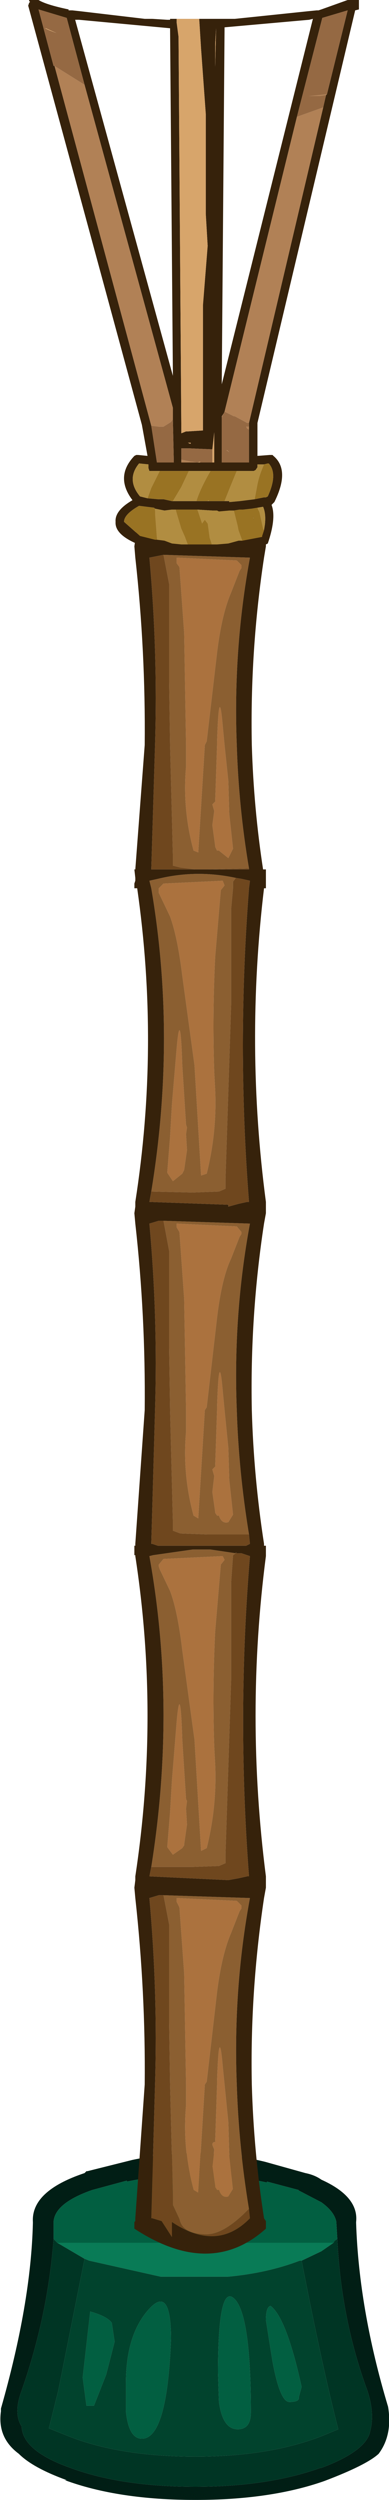 <?xml version="1.0" encoding="UTF-8" standalone="no"?>
<svg xmlns:ffdec="https://www.free-decompiler.com/flash" xmlns:xlink="http://www.w3.org/1999/xlink" ffdec:objectType="shape" height="132.7px" width="20.7px" xmlns="http://www.w3.org/2000/svg">
  <g transform="matrix(1.0, 0.0, 0.0, 1.0, 0.0, 3.6)">
    <path d="M17.95 115.25 L17.9 114.4 17.9 114.35 Q17.8 113.8 17.1 113.3 L15.85 112.65 15.9 112.65 14.2 112.2 14.2 112.25 Q10.5 111.45 6.75 112.2 L6.75 112.15 4.9 112.65 Q2.9 113.35 2.85 114.35 L2.85 114.4 2.85 115.2 2.85 115.25 Q2.55 119.3 1.15 123.3 0.7 124.5 1.15 125.2 1.2 126.5 3.75 127.4 6.45 128.4 10.4 128.4 14.25 128.4 17.05 127.4 L17.1 127.4 Q19.5 126.5 19.7 125.45 19.95 124.5 19.55 123.3 18.15 119.5 17.95 115.25 M7.05 111.05 Q10.6 110.3 14.1 111.15 L16.25 111.75 Q16.75 111.85 17.1 112.1 19.1 113.0 18.95 114.35 L18.95 114.4 Q19.1 119.0 20.65 124.15 20.9 125.65 20.15 126.65 19.5 127.25 17.25 128.1 14.4 129.1 10.4 129.1 6.3 129.1 3.45 128.05 L3.55 128.05 Q1.75 127.4 1.0 126.65 -0.15 125.8 0.05 124.4 L0.05 124.25 Q1.65 118.65 1.75 114.4 L1.75 114.35 Q1.65 112.7 4.5 111.75 L4.6 111.65 4.65 111.65 7.05 111.05" fill="#011e15" fill-rule="evenodd" stroke="none"/>
    <path d="M2.85 115.25 L2.85 115.2 2.85 114.4 2.85 114.35 Q2.9 113.35 4.9 112.65 L6.75 112.15 6.75 112.2 Q10.5 111.45 14.2 112.25 L14.2 112.2 15.9 112.65 15.85 112.65 17.1 113.3 Q17.8 113.8 17.9 114.35 L17.9 114.4 17.95 115.25 17.8 115.35 17.75 115.45 12.3 115.45 10.85 115.6 10.2 115.6 8.65 115.45 3.05 115.45 2.85 115.25 M6.1 120.7 L5.65 122.45 5.0 124.1 4.6 124.1 4.4 122.6 4.8 119.1 Q5.7 119.35 5.95 119.7 L6.1 120.7 M9.1 120.55 Q8.9 125.85 7.55 125.85 6.85 125.85 6.7 124.4 L6.7 122.9 Q6.7 120.35 7.9 119.0 9.1 117.65 9.1 120.55 M13.35 124.45 Q13.35 125.35 12.65 125.35 11.85 125.35 11.65 123.9 L11.6 122.35 Q11.6 117.5 12.5 118.45 13.35 119.35 13.35 124.45 M14.4 118.8 Q15.25 119.45 16.05 123.1 L15.9 123.65 Q15.95 123.9 15.4 123.9 14.9 123.9 14.5 121.75 L14.15 119.55 Q14.15 118.85 14.4 118.8" fill="#025f41" fill-rule="evenodd" stroke="none"/>
    <path d="M17.95 115.25 Q18.15 119.5 19.55 123.3 19.95 124.5 19.7 125.45 19.5 126.5 17.1 127.4 L17.05 127.4 Q14.25 128.4 10.4 128.4 6.45 128.4 3.75 127.4 1.2 126.5 1.15 125.2 0.7 124.5 1.15 123.3 2.55 119.3 2.85 115.25 L3.05 115.45 4.5 116.3 3.1 123.3 2.6 125.3 3.6 125.7 Q6.35 126.8 10.4 126.8 14.35 126.8 17.15 125.7 L18.0 125.35 Q17.15 122.05 16.05 116.4 L17.1 115.9 17.75 115.45 17.8 115.35 17.95 115.25" fill="#003524" fill-rule="evenodd" stroke="none"/>
    <path d="M3.05 115.45 L8.65 115.45 10.2 115.6 10.85 115.6 12.3 115.45 17.75 115.45 17.1 115.9 16.05 116.4 15.95 116.4 Q14.25 117.05 12.15 117.25 L10.4 117.25 8.55 117.25 4.75 116.4 4.5 116.3 3.05 115.45" fill="#097b56" fill-rule="evenodd" stroke="none"/>
    <path d="M4.5 116.3 L4.75 116.4 8.55 117.25 10.4 117.25 12.15 117.25 Q14.25 117.05 15.95 116.4 L16.05 116.4 Q17.15 122.05 18.0 125.35 L17.15 125.7 Q14.35 126.8 10.4 126.8 6.35 126.8 3.6 125.7 L2.6 125.3 3.1 123.3 4.5 116.3 M14.4 118.8 Q14.15 118.85 14.15 119.55 L14.5 121.75 Q14.9 123.9 15.4 123.9 15.95 123.9 15.9 123.65 L16.05 123.1 Q15.25 119.45 14.4 118.8 M13.35 124.45 Q13.35 119.35 12.5 118.45 11.6 117.5 11.6 122.35 L11.65 123.9 Q11.85 125.35 12.65 125.35 13.35 125.35 13.35 124.45 M9.1 120.55 Q9.1 117.65 7.9 119.0 6.7 120.35 6.7 122.9 L6.7 124.4 Q6.85 125.85 7.55 125.85 8.9 125.85 9.1 120.55 M6.1 120.7 L5.95 119.7 Q5.7 119.35 4.8 119.1 L4.4 122.6 4.6 124.1 5.0 124.1 5.65 122.45 6.1 120.7" fill="#01432d" fill-rule="evenodd" stroke="none"/>
    <path d="M9.0 23.5 L9.6 23.5 9.2 23.8 9.0 23.5 M9.9 36.1 L9.9 35.95 9.8 30.0 9.55 26.5 9.4 26.3 9.4 26.0 12.6 26.15 12.85 26.4 12.85 26.55 12.75 26.7 12.3 27.85 Q11.8 29.0 11.55 31.05 L11.0 35.75 10.9 35.95 10.55 41.65 10.3 41.55 Q9.7 39.35 9.9 37.1 L9.9 36.1 M11.55 41.55 L11.45 41.35 11.45 41.3 11.3 40.2 11.4 39.45 11.3 39.1 11.45 38.95 11.55 35.95 11.55 35.8 Q11.65 32.6 11.85 34.9 L11.95 35.95 12.15 37.85 12.2 39.6 12.4 41.45 12.15 41.95 11.65 41.55 11.55 41.55 M11.4 53.3 L11.45 54.25 Q11.55 56.5 11.0 58.7 L10.7 58.8 10.35 52.95 9.7 48.2 Q9.45 46.15 9.05 45.05 L8.5 43.9 8.45 43.8 8.45 43.55 8.7 43.3 11.85 43.15 11.95 43.4 11.75 43.65 11.45 47.2 Q11.3 50.25 11.4 53.3 M9.9 71.45 L9.9 71.25 9.8 65.35 9.55 61.8 9.4 61.55 9.4 61.35 12.6 61.5 12.85 61.8 12.85 61.9 12.75 62.05 12.3 63.2 Q11.8 64.25 11.55 66.35 L11.0 71.1 10.9 71.25 10.55 77.0 10.3 76.85 Q9.7 74.65 9.9 72.4 L9.9 71.45 M9.7 58.7 L9.2 59.1 8.9 58.65 9.05 56.75 9.15 55.0 9.4 52.05 Q9.6 49.75 9.7 52.95 L9.9 56.1 9.95 56.25 9.9 56.6 9.95 57.45 9.8 58.5 9.7 58.7 M11.55 76.85 L11.45 76.7 11.45 76.65 11.3 75.6 11.4 74.75 11.3 74.4 11.45 74.25 11.55 71.25 11.55 71.1 Q11.65 67.9 11.85 70.2 L11.95 71.25 12.15 73.25 12.2 74.95 12.4 76.8 12.15 77.2 Q11.8 77.3 11.65 76.85 L11.55 76.85 M9.7 94.5 L9.2 94.85 8.9 94.45 9.05 92.6 9.15 90.9 9.4 87.8 Q9.6 85.55 9.7 88.75 L9.9 91.9 9.95 92.0 9.9 92.4 9.95 93.25 9.8 94.3 9.8 94.35 9.7 94.5 M11.4 89.1 L11.45 90.05 Q11.55 92.3 11.0 94.5 L10.7 94.65 10.35 88.75 9.7 84.0 Q9.45 81.9 9.05 80.85 L8.5 79.7 8.45 79.55 8.45 79.45 8.7 79.15 11.85 79.0 11.95 79.2 11.75 79.45 11.45 83.0 Q11.3 86.05 11.4 89.1 M9.9 107.25 L9.9 107.05 9.8 101.15 9.55 97.65 9.4 97.35 9.4 97.15 12.6 97.3 12.85 97.55 12.85 97.7 12.75 97.85 12.3 99.0 Q11.8 100.15 11.55 102.15 L11.0 106.9 10.9 107.05 10.55 112.8 10.3 112.65 Q9.7 110.45 9.9 108.15 L9.9 107.25 M11.55 112.65 L11.45 112.5 11.45 112.45 11.3 111.4 11.4 110.5 11.3 110.25 Q11.3 110.1 11.45 110.1 L11.55 107.05 11.55 106.9 Q11.65 103.75 11.85 106.05 L11.95 107.05 12.15 109.05 12.2 110.75 12.4 112.6 12.15 113.0 Q11.8 113.1 11.65 112.65 L11.55 112.65" fill="#ab723e" fill-rule="evenodd" stroke="none"/>
    <path d="M8.05 24.35 L8.15 23.5 9.0 23.5 9.2 23.8 9.6 23.5 12.0 23.5 12.0 23.65 12.0 24.2 11.65 24.3 10.25 24.35 8.05 24.35 M11.55 41.55 L11.65 41.55 12.15 41.95 12.4 41.45 12.2 39.6 12.15 37.85 11.95 35.95 11.85 34.9 Q11.65 32.6 11.55 35.8 L11.55 35.95 11.45 38.95 11.3 39.1 11.4 39.45 11.3 40.2 11.45 41.3 11.45 41.35 11.55 41.55 M9.9 36.1 L9.9 37.1 Q9.7 39.35 10.3 41.55 L10.55 41.65 10.9 35.95 11.0 35.75 11.55 31.05 Q11.8 29.0 12.3 27.85 L12.75 26.7 12.85 26.55 12.85 26.4 12.6 26.15 9.4 26.0 9.4 26.3 9.55 26.5 9.8 30.0 9.9 35.95 9.9 36.1 M8.7 25.85 L13.3 26.0 Q12.4 30.9 12.6 35.95 12.7 39.25 13.25 42.5 L11.05 42.55 10.4 42.55 9.6 42.45 9.2 42.35 9.2 41.8 9.05 35.95 9.0 32.55 9.0 27.4 8.7 25.85 M8.05 59.65 Q9.4 51.45 8.05 43.55 L7.95 43.15 8.4 43.05 Q10.45 42.55 12.55 43.0 L12.4 43.2 12.4 43.55 12.3 44.65 12.3 49.7 12.0 58.95 12.0 59.5 11.65 59.65 10.25 59.7 8.05 59.65 M11.4 53.3 Q11.3 50.25 11.45 47.2 L11.75 43.65 11.95 43.4 11.85 43.15 8.7 43.3 8.45 43.55 8.45 43.8 8.5 43.9 9.05 45.05 Q9.45 46.15 9.7 48.2 L10.35 52.95 10.7 58.8 11.0 58.7 Q11.55 56.5 11.45 54.25 L11.4 53.3 M9.9 71.45 L9.9 72.4 Q9.7 74.65 10.3 76.85 L10.55 77.0 10.9 71.25 11.0 71.1 11.55 66.35 Q11.8 64.25 12.3 63.2 L12.75 62.05 12.85 61.9 12.85 61.8 12.6 61.5 9.4 61.35 9.4 61.55 9.55 61.8 9.8 65.35 9.9 71.25 9.9 71.45 M9.7 58.7 L9.8 58.5 9.95 57.45 9.9 56.6 9.95 56.25 9.9 56.1 9.7 52.95 Q9.6 49.75 9.4 52.05 L9.15 55.0 9.05 56.75 8.9 58.65 9.2 59.1 9.7 58.7 M8.7 61.2 L13.3 61.35 Q12.4 66.2 12.6 71.25 12.7 74.5 13.25 77.85 L11.05 77.85 9.6 77.8 9.2 77.65 9.2 77.15 9.05 71.25 9.0 67.9 9.0 62.8 8.7 61.2 M11.55 76.85 L11.65 76.85 Q11.8 77.3 12.15 77.2 L12.4 76.8 12.2 74.95 12.15 73.25 11.95 71.25 11.85 70.2 Q11.65 67.9 11.55 71.1 L11.55 71.25 11.45 74.25 11.3 74.4 11.4 74.75 11.3 75.6 11.45 76.65 11.45 76.7 11.55 76.85 M8.05 95.5 Q9.4 87.05 7.95 79.0 L8.15 78.95 10.25 78.65 11.2 78.65 12.55 78.85 12.4 78.95 12.3 80.4 12.3 85.55 12.0 94.8 12.0 95.3 11.65 95.45 10.25 95.5 8.05 95.5 M11.4 89.1 Q11.3 86.05 11.45 83.0 L11.75 79.45 11.95 79.2 11.85 79.0 8.7 79.15 8.45 79.45 8.45 79.55 8.5 79.7 9.05 80.85 Q9.45 81.9 9.7 84.0 L10.35 88.75 10.7 94.65 11.0 94.5 Q11.55 92.3 11.45 90.05 L11.4 89.1 M9.7 94.5 L9.8 94.35 9.8 94.3 9.95 93.25 9.9 92.4 9.95 92.0 9.9 91.9 9.7 88.75 Q9.6 85.55 9.4 87.8 L9.15 90.9 9.05 92.6 8.9 94.45 9.2 94.85 9.7 94.5 M8.7 97.0 L13.3 97.15 Q12.4 102.0 12.6 107.05 12.7 110.3 13.25 113.65 11.85 115.1 10.85 115.0 9.7 114.95 9.55 114.2 L9.2 113.45 9.2 112.95 9.05 107.05 9.0 103.7 9.0 98.55 8.7 97.0 M11.55 112.65 L11.65 112.65 Q11.8 113.1 12.15 113.0 L12.4 112.6 12.2 110.75 12.15 109.05 11.95 107.05 11.85 106.05 Q11.65 103.75 11.55 106.9 L11.55 107.05 11.45 110.1 Q11.3 110.1 11.3 110.25 L11.4 110.5 11.3 111.4 11.45 112.45 11.45 112.5 11.55 112.65 M9.9 107.25 L9.9 108.15 Q9.7 110.45 10.3 112.65 L10.55 112.8 10.9 107.05 11.0 106.9 11.55 102.15 Q11.8 100.15 12.3 99.0 L12.75 97.85 12.85 97.7 12.85 97.55 12.6 97.3 9.4 97.15 9.4 97.35 9.55 97.65 9.8 101.15 9.9 107.05 9.9 107.25" fill="#8b5f31" fill-rule="evenodd" stroke="none"/>
    <path d="M13.15 23.5 L14.0 23.5 14.15 24.85 14.15 25.0 14.15 25.05 14.15 25.4 14.05 26.0 Q13.3 30.95 13.4 35.95 13.5 39.3 14.0 42.55 L14.15 42.55 14.15 43.15 14.15 43.3 14.15 43.55 14.05 43.55 Q13.05 51.9 14.15 60.2 L14.15 60.3 14.15 60.45 14.15 60.8 14.05 61.35 Q13.3 66.25 13.4 71.25 13.5 74.8 14.05 78.35 L14.05 78.45 14.15 78.45 14.15 78.7 14.15 78.95 14.15 79.0 Q13.05 87.45 14.15 96.0 L14.15 96.1 14.15 96.2 14.15 96.6 14.05 97.15 Q13.3 102.15 13.4 107.05 13.5 110.6 14.05 114.15 L14.15 114.3 14.15 114.35 14.15 114.7 Q11.2 117.35 7.15 114.7 L7.15 114.35 7.2 114.3 7.2 114.15 7.7 107.05 Q7.75 102.15 7.2 97.15 L7.15 96.6 7.2 96.2 7.2 96.1 7.2 96.0 Q8.5 87.45 7.2 79.0 L7.2 78.95 7.15 78.95 7.15 78.65 7.15 78.45 7.2 78.45 7.2 78.35 7.7 71.25 Q7.75 66.25 7.2 61.35 L7.15 60.8 7.2 60.45 7.2 60.3 7.2 60.2 Q8.5 51.9 7.3 43.55 L7.15 43.55 7.15 43.3 7.2 43.15 7.2 43.0 7.15 42.55 7.2 42.55 7.7 35.95 Q7.75 30.95 7.2 26.0 L7.15 25.4 7.2 25.05 7.2 25.0 7.2 24.85 7.4 23.5 8.15 23.5 8.05 24.35 7.95 24.85 12.15 25.05 12.7 25.0 13.15 24.85 13.25 24.85 13.15 23.5 M13.25 42.5 Q12.7 39.25 12.6 35.95 12.4 30.9 13.3 26.0 L8.7 25.85 8.45 25.9 7.95 26.0 Q8.4 30.95 8.25 35.95 L8.05 42.55 10.4 42.55 11.05 42.55 13.25 42.55 13.25 42.5 M12.55 43.0 Q10.45 42.55 8.4 43.05 L7.95 43.15 8.05 43.55 Q9.4 51.45 8.05 59.65 L7.95 60.2 12.15 60.35 12.15 60.45 12.7 60.3 13.15 60.2 13.25 60.2 Q12.6 51.9 13.25 43.55 L13.3 43.15 12.85 43.05 12.55 43.0 M8.7 61.2 L8.45 61.2 7.95 61.35 Q8.4 66.25 8.25 71.25 L8.05 78.35 8.1 78.35 8.4 78.45 13.1 78.45 13.3 78.35 13.25 77.85 Q12.7 74.5 12.6 71.25 12.4 66.2 13.3 61.35 L8.7 61.2 M12.55 78.85 L11.2 78.65 10.25 78.65 8.15 78.95 7.95 79.0 Q9.4 87.05 8.05 95.5 L7.95 96.0 12.15 96.2 12.7 96.1 13.15 96.0 13.25 96.0 Q12.6 87.45 13.3 79.0 L12.85 78.85 12.6 78.85 12.55 78.8 12.55 78.85 M8.7 97.0 L8.45 97.0 7.95 97.15 Q8.4 102.15 8.25 107.05 L8.05 114.15 8.1 114.15 8.6 114.3 9.15 115.15 9.15 114.35 Q11.55 115.95 13.3 114.15 L13.25 113.65 Q12.7 110.3 12.6 107.05 12.4 102.0 13.3 97.15 L8.7 97.0" fill="#36220b" fill-rule="evenodd" stroke="none"/>
    <path d="M13.15 23.5 L13.25 24.85 13.15 24.85 12.7 25.0 12.15 25.05 7.95 24.85 8.05 24.35 10.25 24.35 11.65 24.3 12.0 24.2 12.0 23.65 12.0 23.5 13.15 23.5 M13.25 42.5 L13.25 42.55 11.05 42.55 13.25 42.5 M10.4 42.55 L8.05 42.55 8.25 35.95 Q8.4 30.95 7.95 26.0 L8.45 25.9 8.7 25.85 9.0 27.4 9.0 32.55 9.05 35.95 9.2 41.8 9.2 42.35 9.6 42.45 10.4 42.55 M8.05 59.65 L10.25 59.7 11.65 59.65 12.0 59.5 12.0 58.95 12.3 49.7 12.3 44.65 12.4 43.55 12.4 43.2 12.55 43.0 12.85 43.05 13.3 43.15 13.25 43.55 Q12.6 51.9 13.25 60.2 L13.15 60.2 12.7 60.3 12.15 60.45 12.15 60.35 7.95 60.2 8.05 59.65 M13.25 77.85 L13.3 78.35 13.1 78.45 8.4 78.45 8.1 78.35 8.05 78.35 8.25 71.25 Q8.4 66.25 7.95 61.35 L8.45 61.2 8.7 61.2 9.0 62.8 9.0 67.9 9.05 71.25 9.2 77.15 9.2 77.65 9.6 77.8 11.05 77.85 13.25 77.85 M8.05 95.5 L10.25 95.5 11.65 95.45 12.0 95.3 12.0 94.8 12.3 85.55 12.3 80.4 12.4 78.95 12.55 78.85 12.55 78.8 12.6 78.85 12.85 78.85 13.3 79.0 Q12.6 87.45 13.25 96.0 L13.15 96.0 12.7 96.1 12.15 96.2 7.95 96.0 8.05 95.5 M13.25 113.65 L13.3 114.15 Q11.55 115.95 9.15 114.35 L9.15 115.15 8.6 114.3 8.1 114.15 8.05 114.15 8.25 107.05 Q8.4 102.15 7.95 97.15 L8.45 97.0 8.7 97.0 9.0 98.55 9.0 103.7 9.05 107.05 9.2 112.95 9.2 113.45 9.55 114.2 Q9.7 114.95 10.85 115.0 11.85 115.1 13.25 113.65" fill="#6f471e" fill-rule="evenodd" stroke="none"/>
    <path d="M10.6 -2.6 L12.5 -2.6 13.95 -2.75 16.35 -3.0 16.85 -3.05 16.95 -3.05 17.1 -3.1 18.5 -3.6 19.1 -3.6 19.1 -3.1 18.9 -3.05 13.7 18.85 13.7 20.6 14.35 20.55 14.5 20.55 14.55 20.6 Q15.45 21.35 14.6 23.05 L14.55 23.1 14.45 23.2 Q14.7 23.85 14.3 25.1 L14.25 25.25 14.15 25.3 13.65 25.4 12.7 25.55 12.7 25.65 9.65 25.65 9.15 25.65 8.75 25.65 8.75 25.55 7.85 25.4 7.35 25.3 7.25 25.25 Q6.1 24.75 6.15 24.1 6.1 23.5 7.05 22.95 6.1 21.7 7.15 20.6 L7.25 20.55 7.35 20.55 7.85 20.6 7.55 18.95 1.5 -3.3 1.55 -3.45 1.6 -3.5 1.55 -3.55 1.55 -3.6 2.05 -3.6 Q2.45 -3.35 3.65 -3.1 L3.65 -3.05 3.85 -3.05 4.3 -3.0 7.7 -2.6 7.9 -2.6 8.1 -2.6 8.9 -2.55 9.05 -2.55 9.05 -2.6 9.4 -2.6 9.4 -2.4 9.5 -1.65 9.65 19.4 9.9 19.3 10.0 19.3 10.8 19.25 10.8 19.0 10.8 12.6 11.05 9.45 10.95 7.75 10.95 2.45 10.7 -1.0 10.6 -2.6 M4.2 -2.55 L4.0 -2.55 9.2 16.35 9.05 -2.1 4.2 -2.55 M4.5 0.9 L3.55 -2.65 2.05 -3.1 2.85 -0.1 2.9 -0.1 8.05 19.0 8.35 20.95 9.25 20.95 9.2 18.65 9.2 18.05 4.5 0.9 M11.45 -0.05 L11.5 -2.1 11.45 -1.3 11.45 -0.05 M16.45 -2.55 L11.95 -2.15 11.8 16.8 16.65 -2.6 16.45 -2.55 M17.4 1.4 L18.5 -3.05 17.15 -2.65 15.8 2.6 11.95 18.25 11.9 18.35 11.8 18.5 11.8 18.55 11.8 20.95 13.25 20.95 13.25 19.2 13.25 19.05 13.25 18.85 17.2 2.1 17.35 1.45 17.4 1.4 M10.15 19.9 L10.0 19.9 10.1 19.95 10.15 19.95 10.15 19.9 M8.5 21.4 L8.1 21.4 7.95 21.4 7.9 21.25 7.9 21.05 7.4 21.0 Q6.7 21.85 7.45 22.75 L7.85 22.85 8.4 22.9 8.7 22.9 9.15 23.0 9.2 23.0 9.4 23.0 10.45 23.0 11.05 23.0 11.1 23.0 11.95 23.0 12.2 23.0 12.2 23.05 12.75 23.0 13.55 22.9 14.05 22.8 14.15 22.8 14.25 22.75 Q14.8 21.55 14.3 21.0 L14.25 21.0 14.05 21.05 13.7 21.05 13.7 21.2 13.6 21.35 13.5 21.4 12.6 21.4 11.2 21.4 10.05 21.4 8.5 21.4 M11.3 20.25 L10.1 20.2 10.0 20.2 9.65 20.2 9.65 20.8 9.65 20.95 9.75 20.95 10.5 20.95 10.65 20.95 11.3 20.95 11.4 20.95 11.4 19.35 11.3 20.25 M8.25 23.4 L8.2 23.35 7.4 23.25 Q6.6 23.7 6.6 24.1 L7.45 24.85 8.25 25.05 8.35 25.05 8.75 25.1 9.15 25.25 9.65 25.3 10.0 25.3 10.1 25.3 10.2 25.3 10.25 25.3 10.4 25.3 11.15 25.3 11.25 25.3 11.5 25.3 11.55 25.3 12.15 25.25 12.7 25.1 12.9 25.1 13.95 24.9 13.95 24.85 14.05 24.55 Q14.2 23.75 14.0 23.3 L13.7 23.35 13.4 23.4 12.95 23.45 12.75 23.45 12.45 23.5 12.2 23.5 11.65 23.55 11.55 23.5 11.3 23.5 10.5 23.45 10.25 23.45 9.9 23.45 9.65 23.45 9.35 23.45 9.15 23.45 8.75 23.5 8.25 23.4" fill="#36220b" fill-rule="evenodd" stroke="none"/>
    <path d="M2.9 -0.1 L4.5 0.9 9.2 18.05 9.2 18.65 9.1 18.8 8.7 19.05 8.45 19.05 8.05 19.0 2.9 -0.1 M15.8 2.6 L17.2 2.1 13.25 18.85 13.15 18.85 12.5 18.5 12.45 18.5 11.95 18.25 15.8 2.6 M17.35 1.45 L17.0 1.5 16.45 1.5 17.4 1.4 17.35 1.45 M10.5 20.95 L9.75 20.95 9.65 20.95 9.65 20.8 10.15 20.9 10.2 20.9 10.5 20.95 M11.8 18.55 L11.8 18.5 11.9 18.35 11.8 18.55 M13.25 19.05 L13.25 19.2 13.15 19.15 13.1 19.05 13.15 19.05 13.25 19.05 M12.1 20.3 L12.2 20.4 12.05 20.3 12.1 20.3" fill="#b18156" fill-rule="evenodd" stroke="none"/>
    <path d="M9.4 -2.6 L10.6 -2.6 10.7 -1.0 10.95 2.45 10.95 7.75 11.05 9.45 10.8 12.6 10.8 19.0 10.8 19.25 10.0 19.3 9.9 19.3 9.65 19.4 9.5 -1.65 9.4 -2.4 9.4 -2.6 M2.45 -2.1 L3.0 -1.85 Q2.55 -2.0 2.4 -2.1 L2.45 -2.1 M11.45 -0.05 L11.45 -1.3 11.5 -2.1 11.45 -0.05 M10.15 19.9 L10.15 19.95 10.1 19.95 10.0 19.9 10.15 19.9 M11.3 20.25 L11.4 19.35 11.4 20.95 11.3 20.95 11.3 20.8 11.3 20.25 M10.65 20.95 L10.5 20.95 10.65 20.9 10.65 20.95" fill="#d7a56b" fill-rule="evenodd" stroke="none"/>
    <path d="M2.45 -2.1 L2.4 -2.1 Q2.55 -2.0 3.0 -1.85 L2.45 -2.1 M2.9 -0.1 L2.85 -0.1 2.05 -3.1 3.55 -2.65 4.5 0.9 2.9 -0.1 M9.2 18.65 L9.25 20.95 8.35 20.95 8.05 19.0 8.45 19.05 8.7 19.05 9.1 18.8 9.2 18.65 M15.8 2.6 L17.15 -2.65 18.5 -3.05 17.4 1.4 16.45 1.5 17.0 1.5 17.35 1.45 17.2 2.1 15.8 2.6 M9.65 20.8 L9.65 20.2 10.0 20.2 10.1 20.2 11.3 20.25 11.3 20.8 11.3 20.95 10.65 20.95 10.65 20.9 10.5 20.95 10.2 20.9 10.15 20.9 9.65 20.8 M11.9 18.35 L11.95 18.25 12.45 18.5 12.5 18.5 13.15 18.85 13.25 18.85 13.25 19.05 13.15 19.05 13.1 19.05 13.15 19.15 13.25 19.2 13.25 20.95 11.8 20.95 11.8 18.55 11.9 18.35 M12.1 20.3 L12.05 20.3 12.2 20.4 12.1 20.3" fill="#956943" fill-rule="evenodd" stroke="none"/>
    <path d="M7.85 22.85 L7.45 22.75 Q6.7 21.85 7.4 21.0 L7.9 21.05 7.9 21.25 7.95 21.4 8.1 21.4 8.5 21.4 8.05 22.3 7.85 22.85 M10.05 21.4 L11.2 21.4 Q10.65 22.35 10.45 23.0 L9.4 23.0 9.2 23.0 9.65 22.25 10.05 21.4 M12.6 21.4 L13.5 21.4 13.6 21.35 13.7 21.2 13.7 21.05 14.05 21.05 Q13.8 21.6 13.7 22.1 L13.55 22.9 12.75 23.0 12.2 23.05 12.2 23.0 11.95 23.0 12.15 22.5 12.25 22.25 12.6 21.4 M11.1 23.0 L11.05 23.0 11.1 22.95 11.1 23.0 M8.35 25.05 L8.25 23.7 8.25 23.4 8.75 23.5 9.15 23.45 9.35 23.45 9.65 24.45 9.85 24.9 10.0 25.3 9.65 25.3 9.15 25.25 8.75 25.1 8.35 25.05 M10.5 23.45 L11.3 23.5 11.55 23.5 11.65 23.55 12.2 23.5 12.45 23.5 12.65 24.3 12.7 24.55 12.9 25.1 12.7 25.1 12.15 25.25 11.55 25.3 11.5 25.3 11.25 25.3 11.25 25.25 11.15 24.95 11.05 24.2 10.9 24.0 10.75 24.2 10.5 23.45 M13.7 23.35 L14.0 23.3 Q14.2 23.75 14.05 24.55 L14.0 24.5 13.8 23.6 13.7 23.35 M13.45 23.8 L13.5 23.9 13.5 24.0 13.45 23.8" fill="#b18d41" fill-rule="evenodd" stroke="none"/>
    <path d="M7.85 22.85 L8.05 22.3 8.5 21.4 10.05 21.4 9.65 22.25 9.2 23.0 9.15 23.0 8.7 22.9 8.4 22.9 7.85 22.85 M11.2 21.4 L12.6 21.4 12.25 22.25 12.15 22.5 11.95 23.0 11.1 23.0 11.1 22.95 11.05 23.0 10.45 23.0 Q10.65 22.35 11.2 21.4 M14.05 21.05 L14.25 21.0 14.3 21.0 Q14.8 21.55 14.25 22.75 L14.15 22.8 14.05 22.8 13.55 22.9 13.7 22.1 Q13.8 21.6 14.05 21.05 M8.35 25.05 L8.25 25.05 7.45 24.85 6.6 24.1 Q6.6 23.7 7.4 23.25 L8.2 23.35 8.25 23.4 8.25 23.7 8.35 25.05 M9.35 23.45 L9.65 23.45 9.9 23.45 10.25 23.45 10.5 23.45 10.75 24.2 10.9 24.0 11.05 24.2 11.15 24.95 11.25 25.25 11.25 25.3 11.15 25.3 10.4 25.3 10.25 25.3 10.2 25.3 10.1 25.3 10.0 25.3 9.85 24.9 9.65 24.45 9.35 23.45 M12.45 23.5 L12.75 23.45 12.95 23.45 13.4 23.4 13.7 23.35 13.8 23.6 14.0 24.5 14.05 24.55 13.95 24.85 13.95 24.9 12.9 25.1 12.7 24.55 12.65 24.3 12.45 23.5 M13.45 23.8 L13.5 24.0 13.5 23.9 13.45 23.8" fill="#997323" fill-rule="evenodd" stroke="none"/>
  </g>
</svg>
